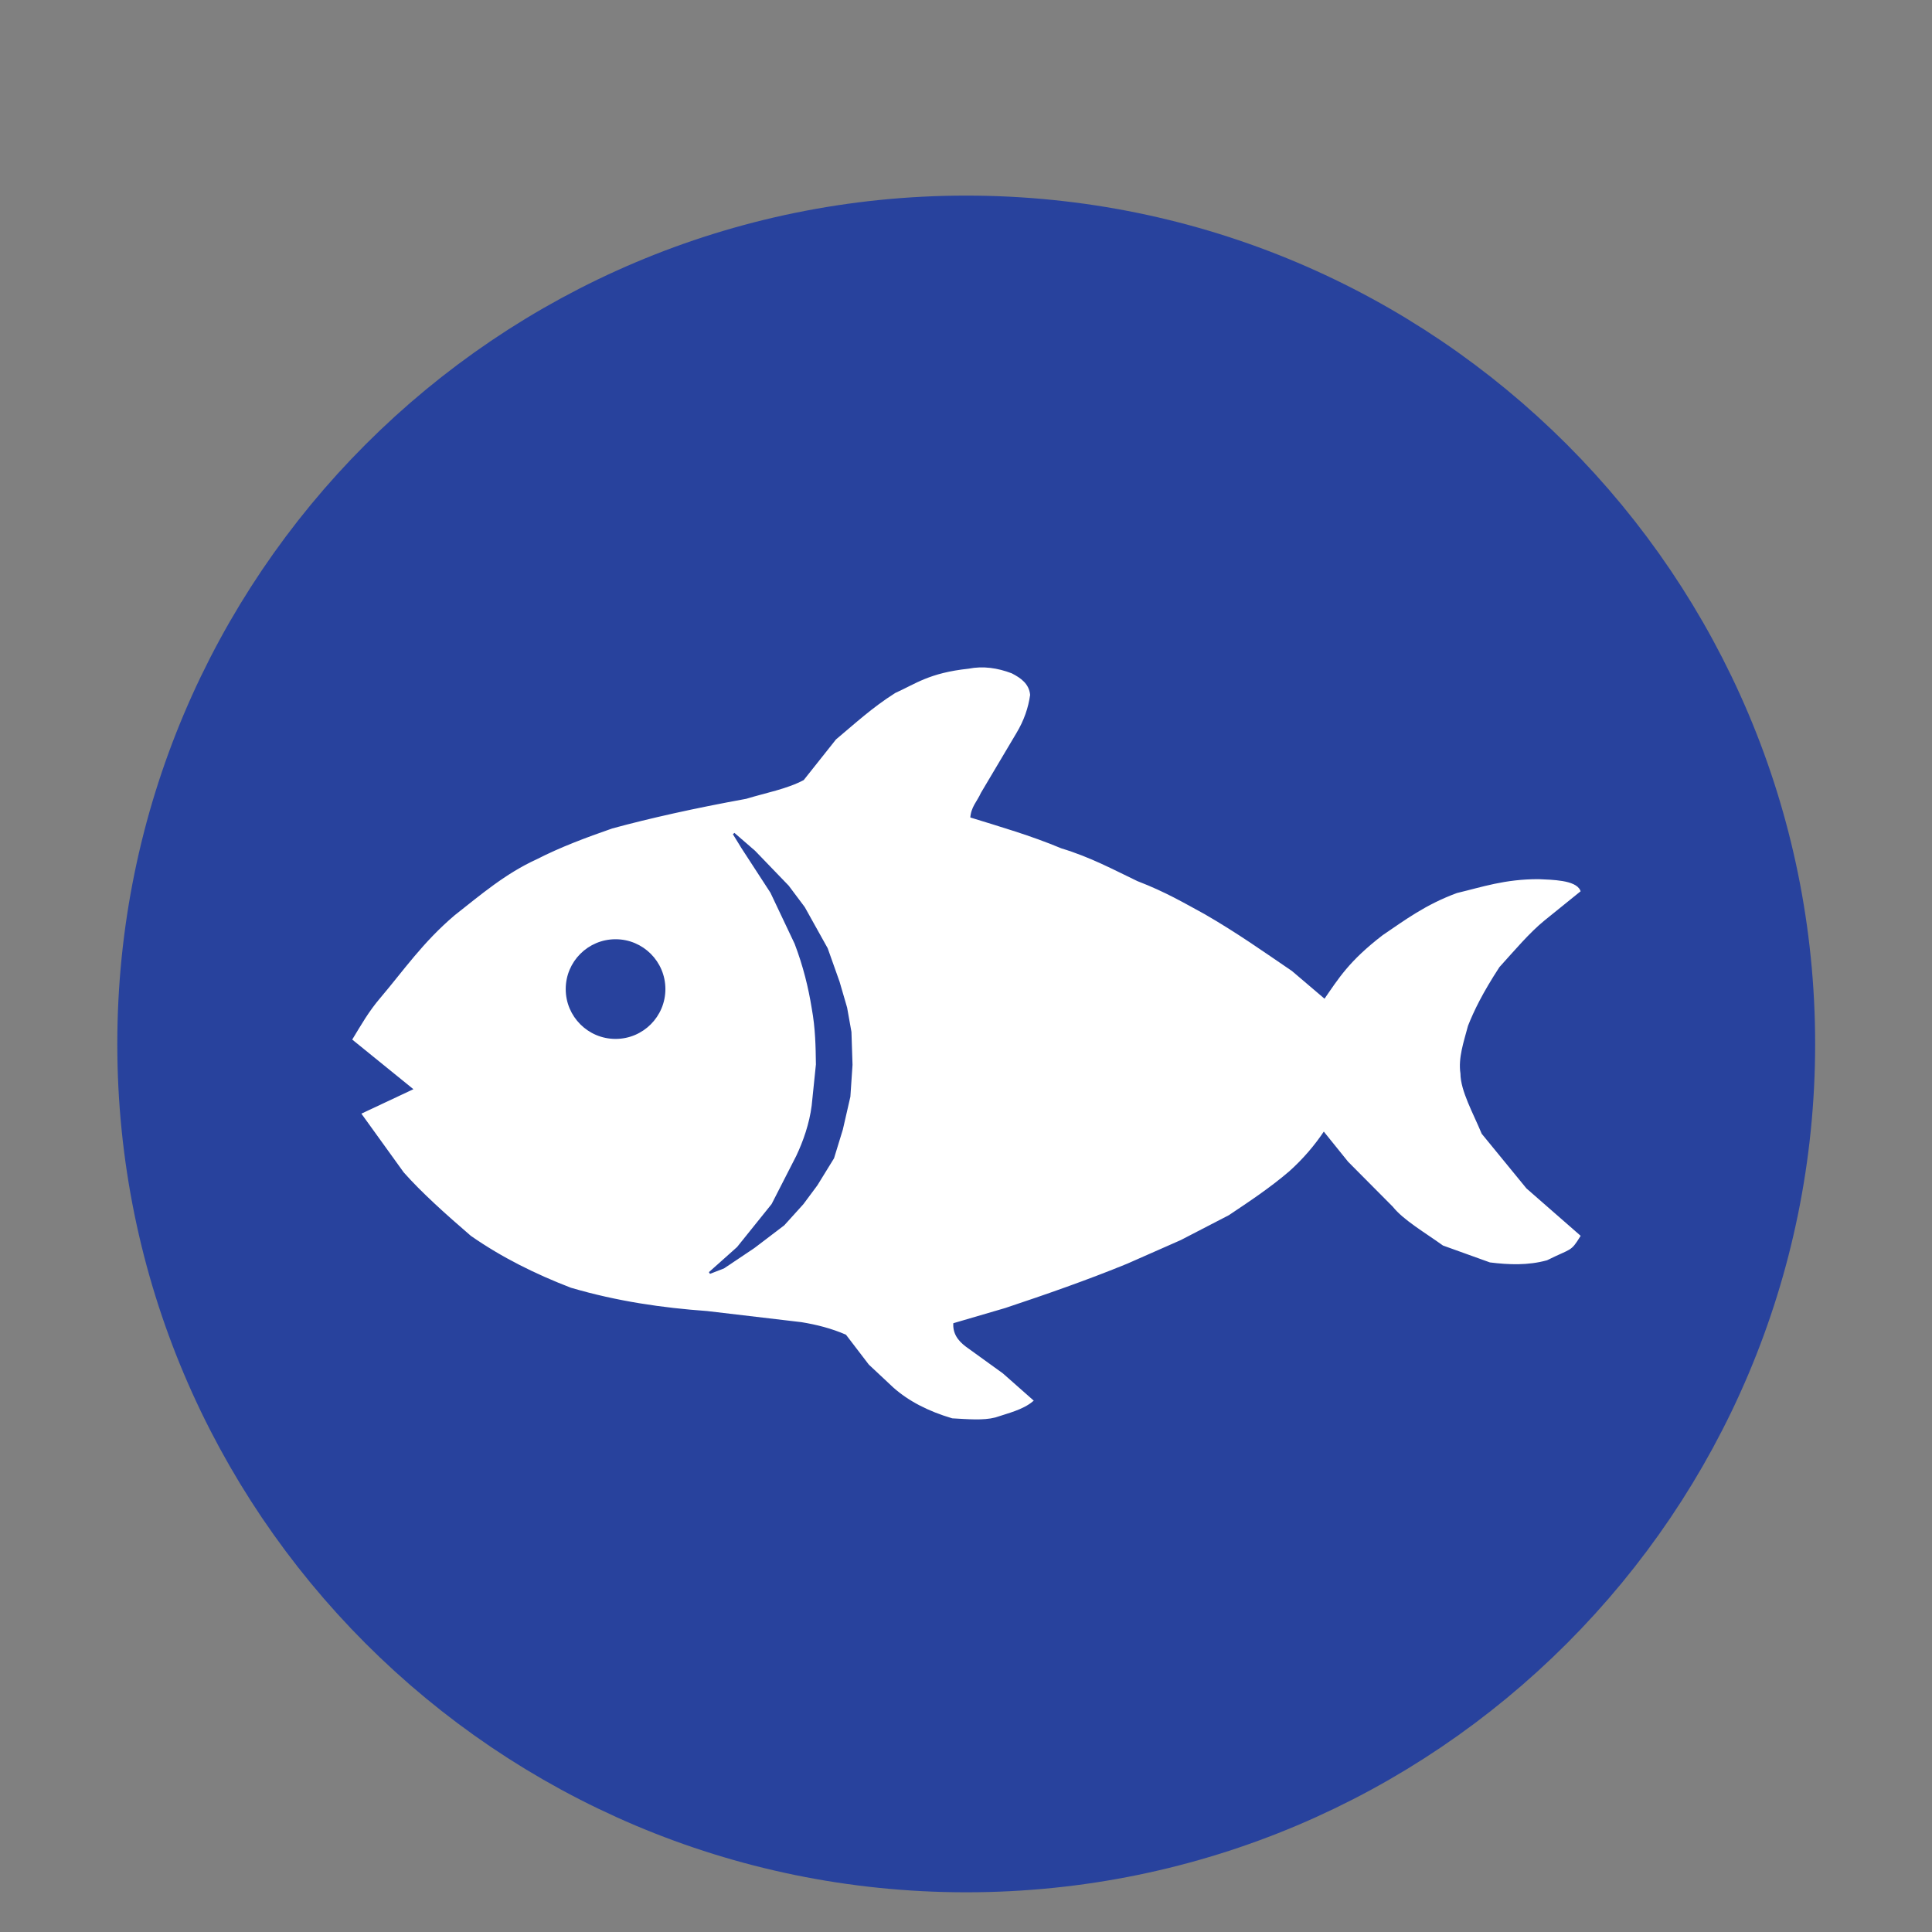 <?xml version="1.0" encoding="UTF-8" standalone="no"?>
<!-- Created with Inkscape (http://www.inkscape.org/) -->

<svg
   xmlns:dc="http://purl.org/dc/elements/1.1/"
   xmlns:cc="http://creativecommons.org/ns#"
   xmlns:rdf="http://www.w3.org/1999/02/22-rdf-syntax-ns#"
   xmlns:svg="http://www.w3.org/2000/svg"
   xmlns="http://www.w3.org/2000/svg"
   xmlns:sodipodi="http://sodipodi.sourceforge.net/DTD/sodipodi-0.dtd"
   xmlns:inkscape="http://www.inkscape.org/namespaces/inkscape"
   width="262.205"
   height="262.205"
   id="svg4209"
   version="1.1"
   inkscape:version="0.48.5 r10040"
   sodipodi:docname="IconoAlergenoPescado-Fish.svg">
  <rect width="100%" height="100%" fill="#808080" stroke="none"/>
  <defs
     id="defs4211" />
  <sodipodi:namedview
     id="base"
     pagecolor="#ffffff"
     bordercolor="#666666"
     borderopacity="1.0"
     inkscape:pageopacity="0.0"
     inkscape:pageshadow="2"
     inkscape:zoom="0.32234025"
     inkscape:cx="487.44456"
     inkscape:cy="621.26637"
     inkscape:document-units="px"
     inkscape:current-layer="layer1"
     showgrid="false"
     inkscape:window-width="1280"
     inkscape:window-height="924"
     inkscape:window-x="0"
     inkscape:window-y="28"
     inkscape:window-maximized="1" />
  <g
     inkscape:label="Capa 1"
     inkscape:groupmode="layer"
     id="layer1"
     transform="translate(0,-700)">
    <g
       id="g5444"
       transform="matrix(5.577,0,0,5.577,-980.452,-1140.513)">
      <g
         id="g5437">
        <path
           sodipodi:type="arc"
           style="fill:#28429d;fill-opacity:1;stroke:#28429d;stroke-width:3;stroke-linecap:round;stroke-linejoin:round;stroke-miterlimit:4;stroke-opacity:1;stroke-dasharray:none;stroke-dashoffset:0"
           id="path3230-2-8"
           sodipodi:cx="21.573027"
           sodipodi:cy="29.287827"
           sodipodi:rx="18.363815"
           sodipodi:ry="18.720394"
           d="m 39.937,29.288 c 0,10.339 -8.222,18.72 -18.364,18.72 -10.142,0 -18.364,-8.381 -18.364,-18.72 0,-10.339 8.222,-18.72 18.364,-18.72 10.142,0 18.364,8.381 18.364,18.72 z"
           transform="matrix(1.04,0,0,1.021,176.88,325.52)" />
        <g
           id="g4152"
           transform="translate(44.876,326.336)">
          <path
             sodipodi:nodetypes="ccccccccccccccccccccccccccccccccccccccccccccccccccccccccccc"
             inkscape:connector-curvature="0"
             id="path4134"
             d="m 139.759,30.793 1.275,-0.599 -1.503,-1.219 c 0.201,-0.33 0.386,-0.66 0.668,-0.99 0.571,-0.672 1.032,-1.351 1.809,-2.011 0.629,-0.494 1.232,-1.013 1.992,-1.359 0.569,-0.292 1.197,-0.527 1.836,-0.749 0.911,-0.247 1.978,-0.487 3.256,-0.72 0.476,-0.146 0.996,-0.239 1.41,-0.461 l 0.787,-0.991 c 0.456,-0.381 0.876,-0.772 1.438,-1.127 0.493,-0.221 0.819,-0.485 1.773,-0.587 0.353,-0.07 0.697,-0.018 1.036,0.11 0.221,0.113 0.409,0.249 0.434,0.502 -0.043,0.306 -0.146,0.611 -0.33,0.917 l -0.864,1.455 c -0.091,0.207 -0.248,0.347 -0.263,0.63 0.745,0.231 1.489,0.445 2.234,0.757 0.708,0.214 1.26,0.515 1.848,0.796 0.696,0.268 1.144,0.537 1.638,0.805 0.797,0.46 1.442,0.92 2.119,1.38 l 0.812,0.691 c 0.361,-0.521 0.609,-0.935 1.425,-1.563 0.537,-0.363 1.034,-0.74 1.801,-1.022 0.613,-0.145 1.157,-0.338 1.982,-0.336 0.32,0.015 0.886,0.02 0.99,0.261 l -0.868,0.702 c -0.366,0.298 -0.733,0.734 -1.099,1.138 -0.414,0.636 -0.622,1.066 -0.768,1.435 -0.103,0.391 -0.243,0.781 -0.185,1.172 0.003,0.428 0.311,0.97 0.521,1.476 l 1.092,1.334 1.305,1.141 c -0.23,0.371 -0.197,0.27 -0.795,0.567 -0.458,0.126 -0.916,0.108 -1.375,0.051 l -1.137,-0.409 c -0.436,-0.315 -0.952,-0.611 -1.214,-0.939 l -1.087,-1.094 -0.612,-0.759 c -0.237,0.357 -0.52,0.689 -0.856,0.99 -0.47,0.402 -0.968,0.732 -1.466,1.065 l -1.169,0.605 -1.297,0.572 c -0.981,0.402 -1.974,0.747 -2.969,1.079 l -1.281,0.375 c -0.023,0.266 0.108,0.454 0.311,0.607 l 0.904,0.653 0.728,0.643 c -0.24,0.2 -0.585,0.279 -0.905,0.386 -0.287,0.075 -0.669,0.04 -1.037,0.02 -0.579,-0.171 -1.055,-0.418 -1.422,-0.745 l -0.593,-0.555 -0.559,-0.731 c -0.365,-0.159 -0.729,-0.249 -1.094,-0.309 l -2.298,-0.271 c -1.084,-0.078 -2.182,-0.235 -3.309,-0.566 -0.855,-0.329 -1.672,-0.732 -2.428,-1.259 -0.615,-0.53 -1.197,-1.052 -1.629,-1.54 z"
             style="fill:#fff;fill-opacity:1;stroke:#fff;stroke-width:0.05;stroke-linecap:butt;stroke-linejoin:miter;stroke-miterlimit:4;stroke-opacity:1;stroke-dasharray:none" />
          <path
             transform="matrix(1.407,0,0,1.407,-62.998,-14.841)"
             d="m 149.312,30.272 c 0,0.462 -0.375,0.837 -0.837,0.837 -0.462,0 -0.837,-0.375 -0.837,-0.837 0,-0.462 0.375,-0.837 0.837,-0.837 0.462,0 0.837,0.375 0.837,0.837 z"
             sodipodi:ry="0.83706784"
             sodipodi:rx="0.83706784"
             sodipodi:cy="30.271761"
             sodipodi:cx="148.47491"
             id="path4140"
             style="fill:#28429d;fill-opacity:1;stroke:#28429d;stroke-width:0.05;stroke-linecap:butt;stroke-linejoin:miter;stroke-miterlimit:4;stroke-opacity:1;stroke-dasharray:none"
             sodipodi:type="arc" />
          <path
             sodipodi:nodetypes="cccccccccccccccccccccccccccc"
             inkscape:connector-curvature="0"
             id="path4142"
             d="m 148.195,34.659 0.686,-0.612 0.844,-1.05 0.602,-1.177 c 0.169,-0.357 0.321,-0.789 0.377,-1.231 l 0.103,-1.001 c -0.006,-0.437 -0.012,-0.874 -0.101,-1.366 -0.082,-0.509 -0.209,-1.032 -0.419,-1.583 l -0.589,-1.243 -0.706,-1.086 -0.209,-0.34 0.504,0.437 0.816,0.847 0.387,0.517 0.556,0.998 0.288,0.811 0.183,0.628 0.105,0.589 0.026,0.798 -0.052,0.772 -0.183,0.798 -0.213,0.694 -0.402,0.653 -0.34,0.458 -0.462,0.511 -0.727,0.553 -0.735,0.493 z"
             style="fill:#28429d;fill-opacity:1;stroke:#28429d;stroke-width:0.05;stroke-linecap:butt;stroke-linejoin:miter;stroke-miterlimit:4;stroke-opacity:1;stroke-dasharray:none" />
        </g>
      </g>
    </g>
  </g>
</svg>
